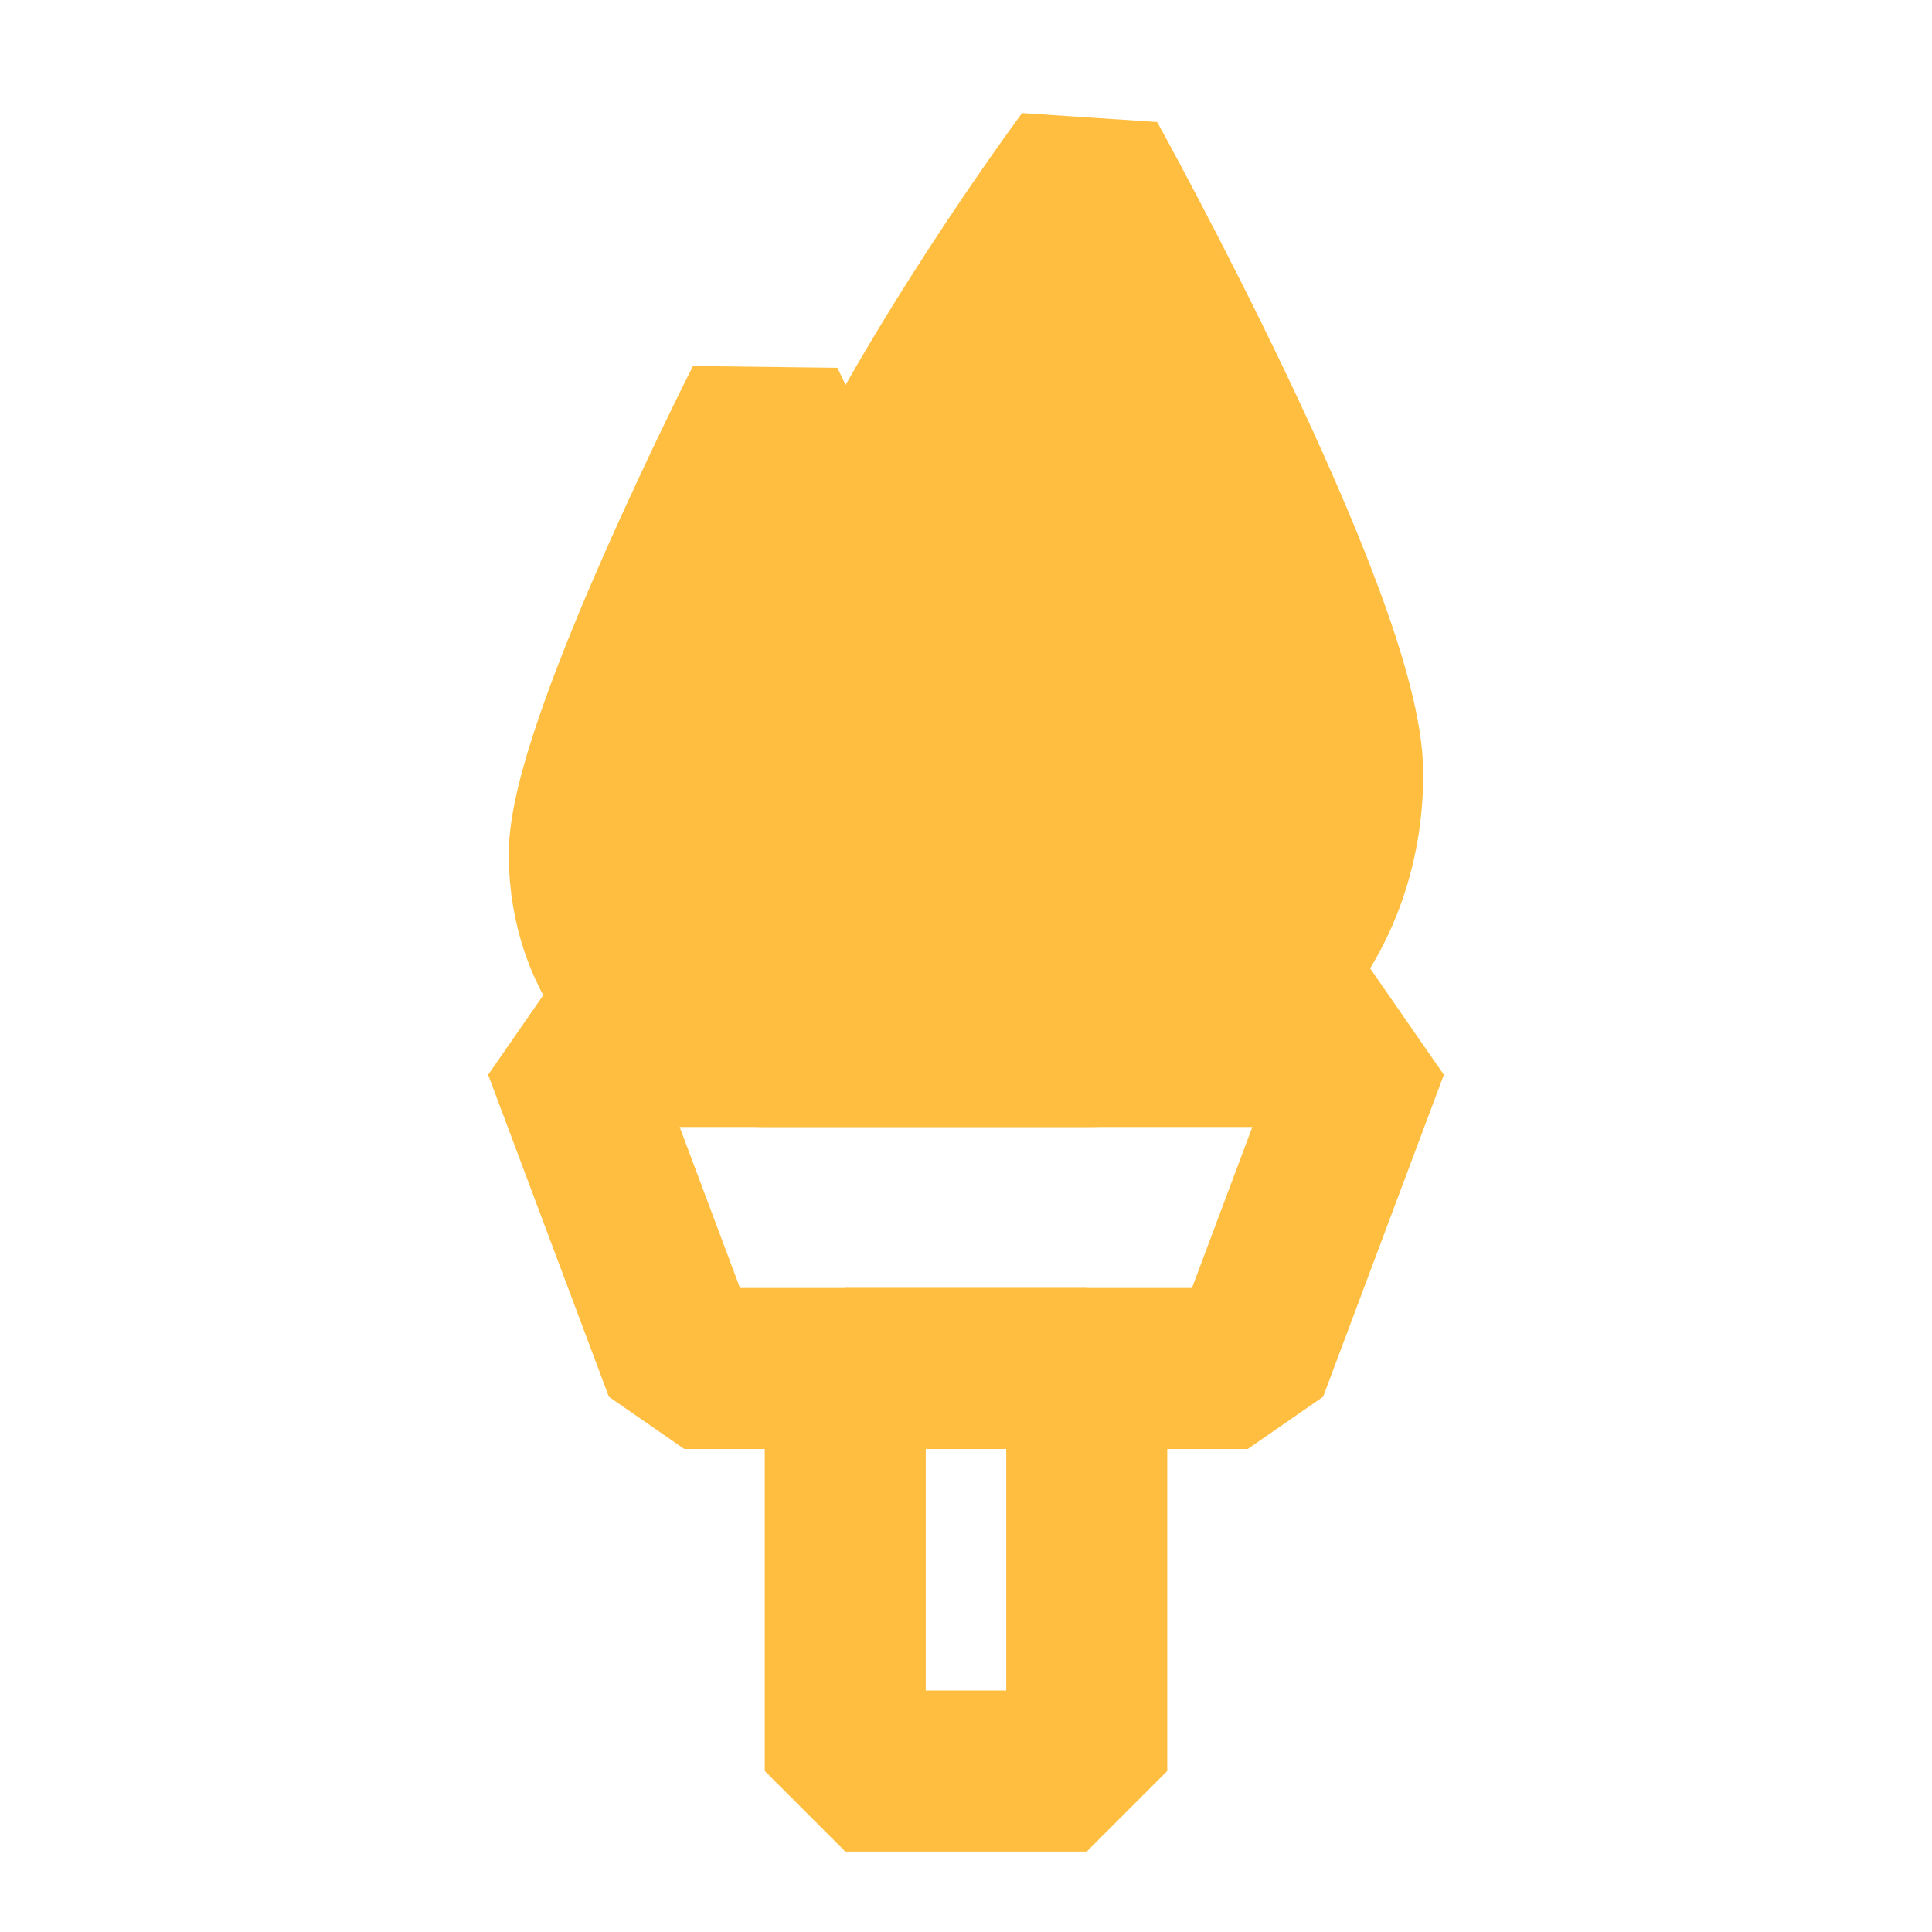 <?xml version="1.0" encoding="UTF-8"?><svg width="24" height="24" viewBox="0 0 48 48" fill="none" xmlns="http://www.w3.org/2000/svg"><path d="M27 34H21V44H27V34Z" stroke="#ffbe40" stroke-width="4" stroke-miterlimit="2" stroke-linecap="butt" stroke-linejoin="bevel"/><path d="M31 34H17L14 26H34L31 34Z" stroke="#ffbe40" stroke-width="4" stroke-miterlimit="2" stroke-linecap="butt" stroke-linejoin="bevel"/><path d="M21 14C23 9.39 27 4 27 4C27 4 33.36 15.49 33.36 19.23C33.36 22.97 30.74 26 27 26H19C16.36 26 14.64 23.86 14.64 21.22C14.64 18.58 19 10 19 10C19 10 19.96 12.01 21 14Z" fill="#ffbe40" stroke="#ffbe40" stroke-width="4" stroke-miterlimit="2" stroke-linecap="butt" stroke-linejoin="bevel"/></svg>